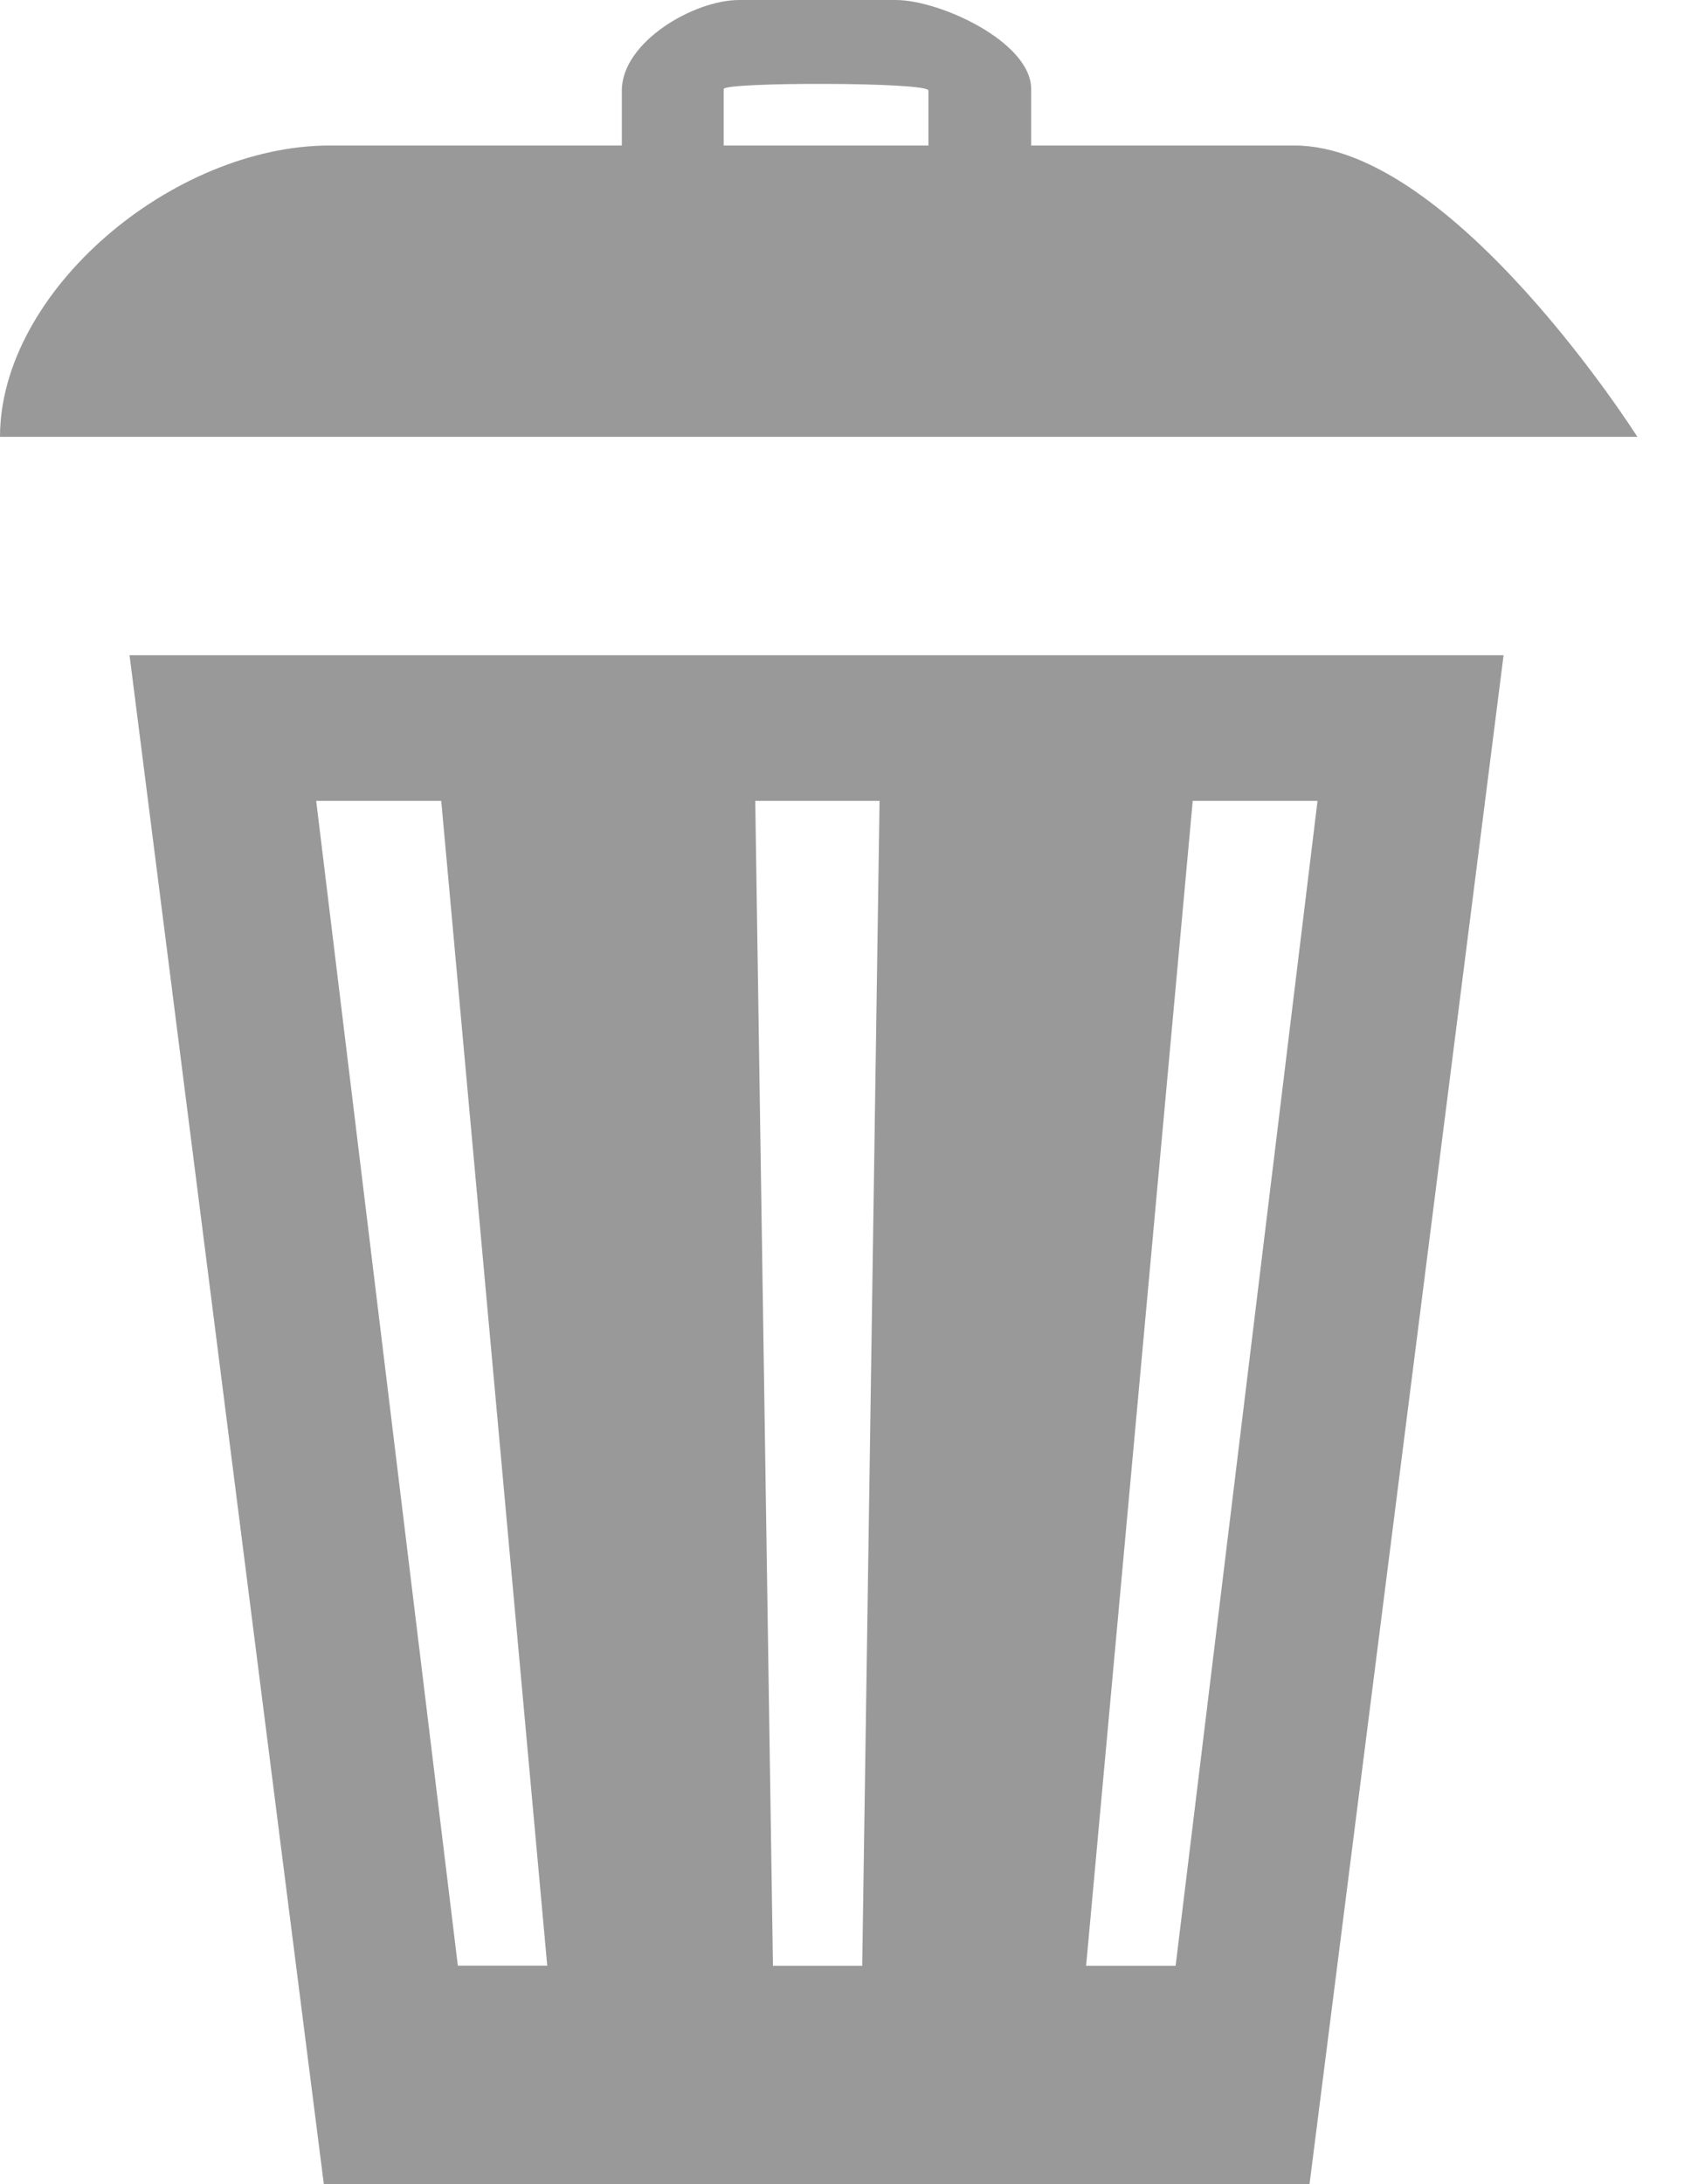 <?xml version="1.0" encoding="utf-8"?>
<!-- Generator: Adobe Illustrator 15.0.2, SVG Export Plug-In  -->
<!DOCTYPE svg PUBLIC "-//W3C//DTD SVG 1.1//EN" "http://www.w3.org/Graphics/SVG/1.1/DTD/svg11.dtd">
<svg version="1.1"
	 xmlns="http://www.w3.org/2000/svg" xmlns:xlink="http://www.w3.org/1999/xlink" xmlns:a="http://ns.adobe.com/AdobeSVGViewerExtensions/3.0/"
	 x="0px" y="0px" width="14px" height="18px" viewBox="0 0 14 18" enable-background="new 0 0 14 18" xml:space="preserve">
<defs>
</defs>
<path fill="#999999" d="M10.672,1.199h-2.17V0.734C8.502,0.346,7.75,0,7.385,0H6.094C5.721,0,5.127,0.346,5.127,0.746v0.453H2.721
	C1.422,1.199,0,2.4,0,3.6h0.326H13.5l0,0C13.5,3.6,11.979,1.199,10.672,1.199z M5.967,0.734c0-0.059,1.688-0.059,1.688,0.012v0.453
	H5.967V0.734z M2.67,18h8.127l1.6-12.6H1.068L2.67,18z M9.834,6.6h1.029l-1.17,9.6H8.955L9.834,6.6z M7.252,6.6l-0.143,9.6H6.373
	L6.227,6.6H7.252z M4.512,16.199H3.775L2.607,6.6h1.031L4.512,16.199z"/>
</svg>
